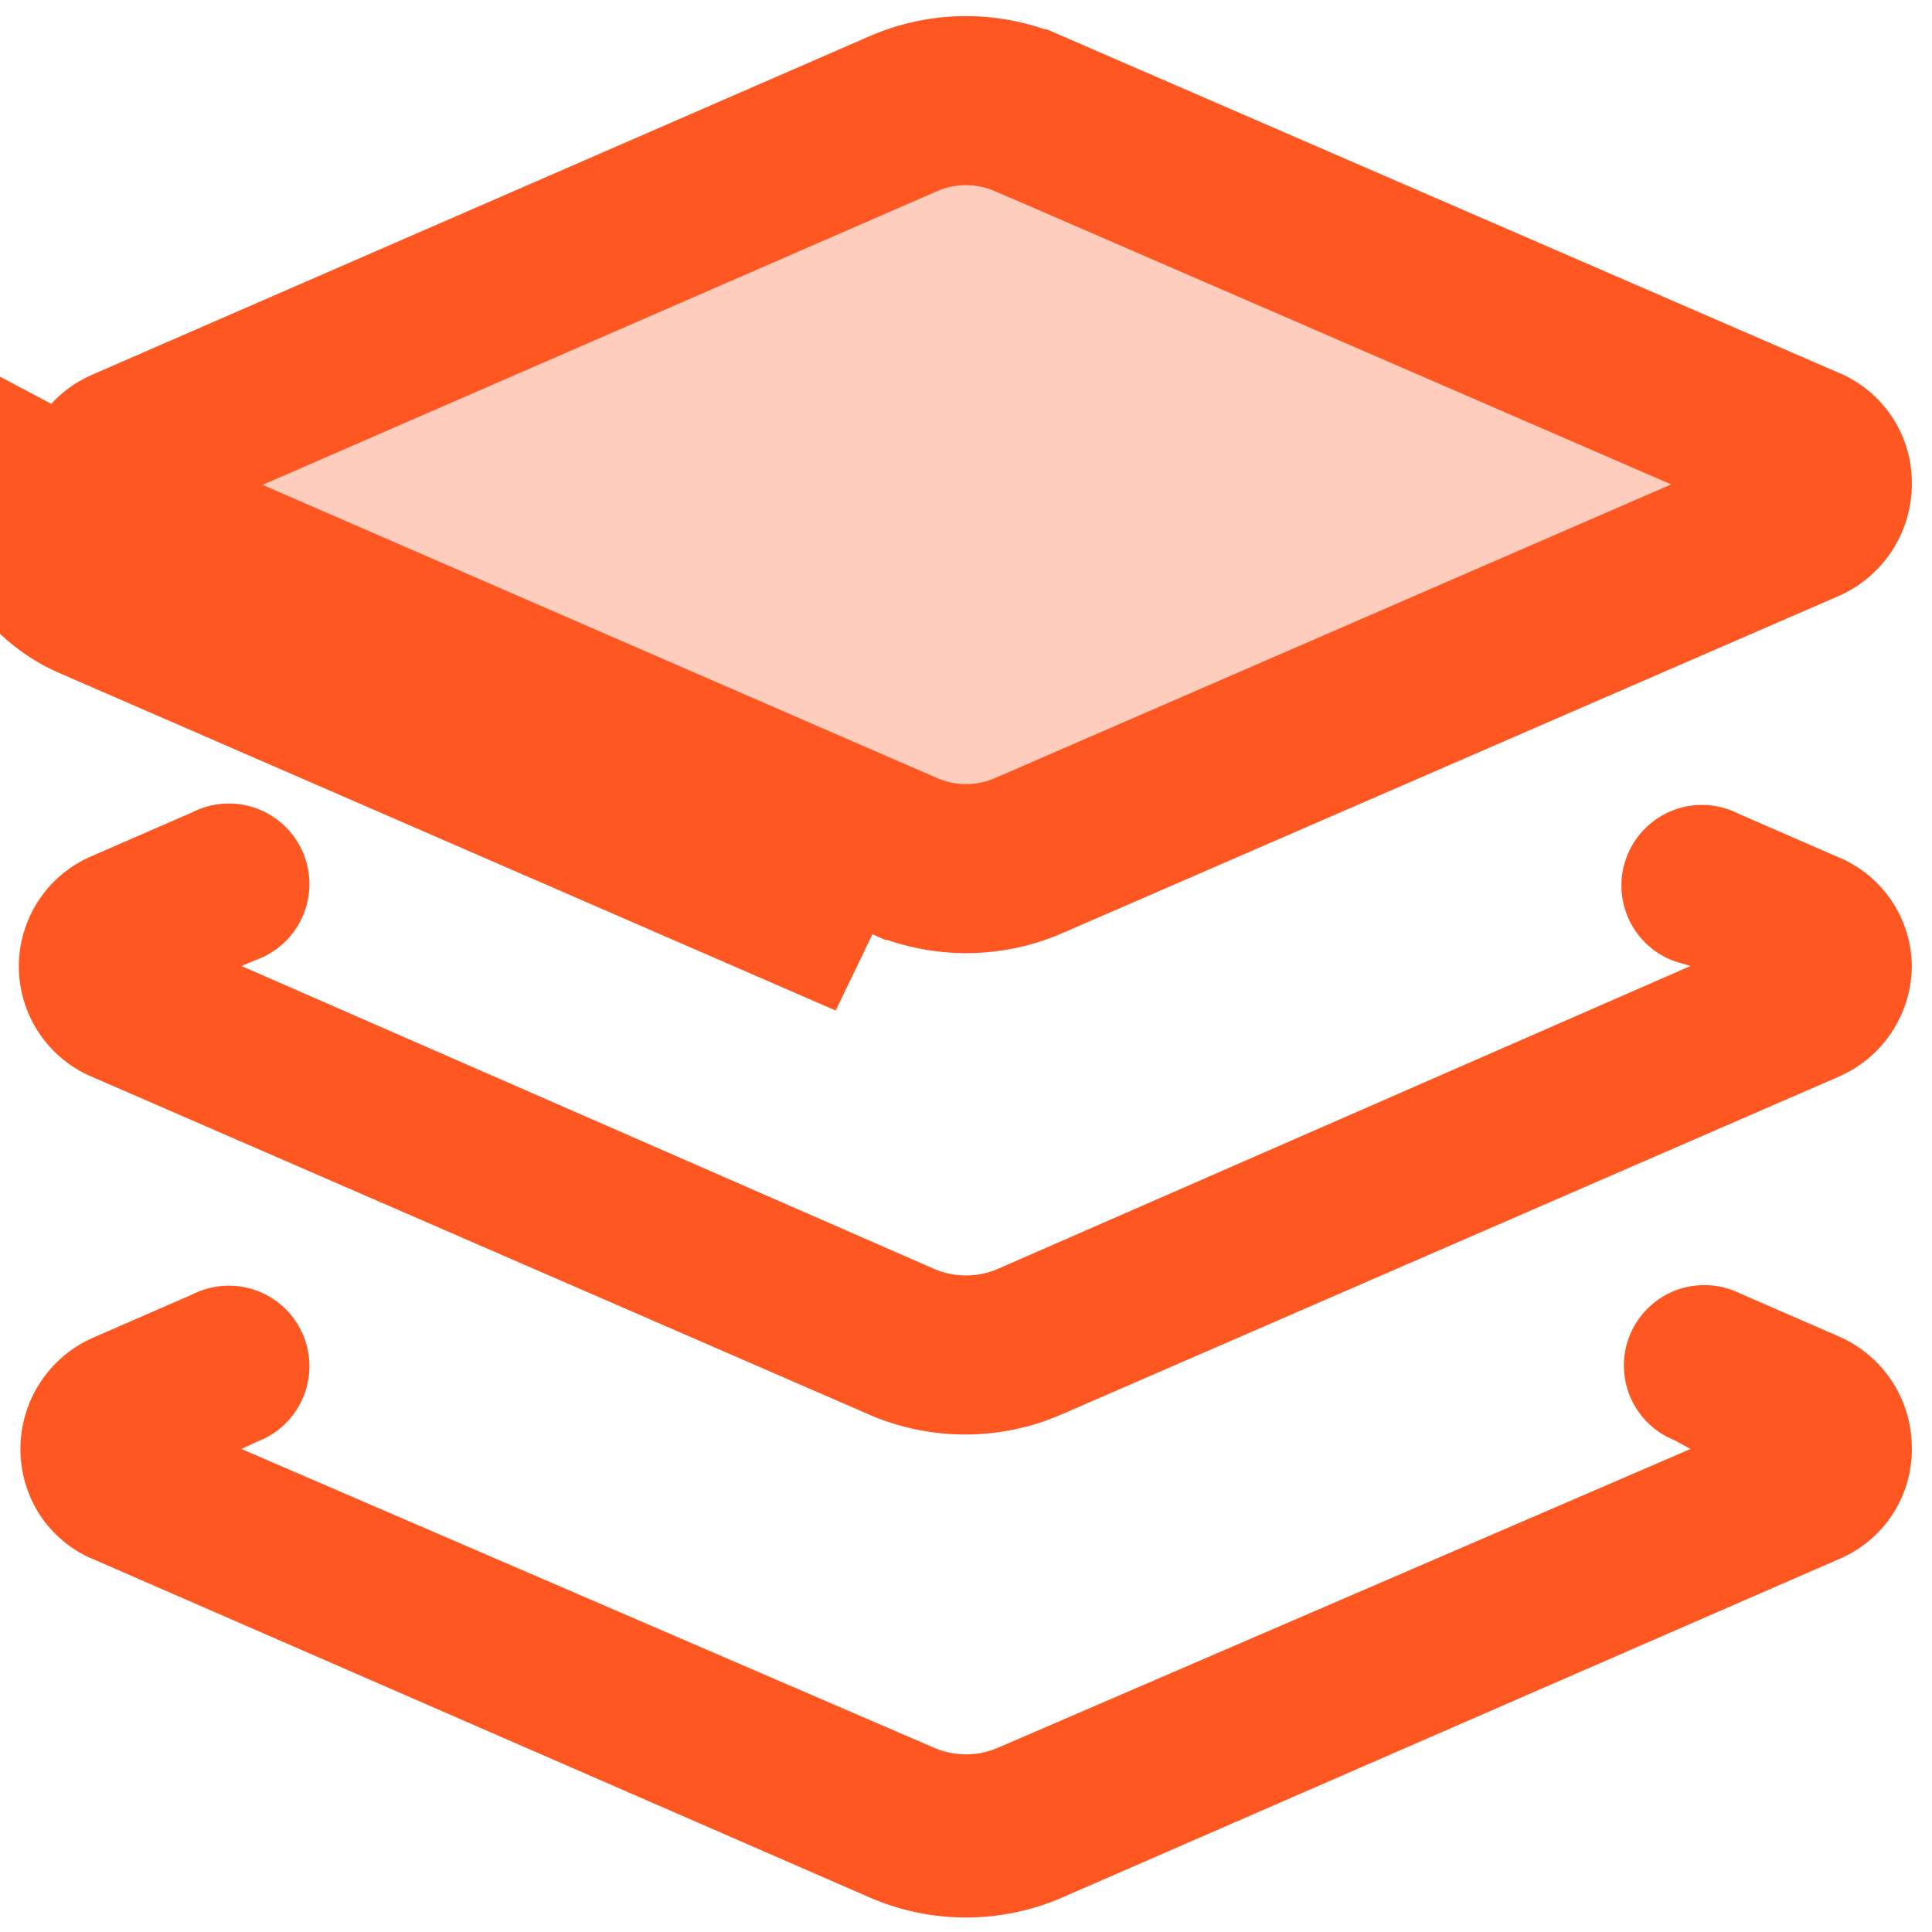 <svg width="16" height="16" viewBox="0 0 16 16" fill="none" xmlns="http://www.w3.org/2000/svg"><g clip-path="url(#solutions-cases)" fill="#FF5722"><path d="M7.48 7.085 1.051 4.29l-.279.642.279-.642a.307.307 0 0 1-.185-.284.287.287 0 0 1 .176-.26l.01-.005L7.48.942a1.3 1.3 0 0 1 1.04 0h.002l6.426 2.787.01.004a.287.287 0 0 1 .175.265v.008a.313.313 0 0 1-.183.287L8.521 7.085a1.3 1.3 0 0 1-1.04 0ZM.773 4.933 7.2 7.727.167 4a1.007 1.007 0 0 0 .606.933Z" fill-opacity=".3" stroke="#FF5722" stroke-width="1.4"/><path d="m15.227 7.1-.827-.36a.667.667 0 1 0-.533 1.22L14 8l-5.733 2.507a.667.667 0 0 1-.534 0L2 8l.127-.053a.667.667 0 1 0-.534-1.22l-.826.36a.993.993 0 0 0 0 1.833l6.426 2.793a2 2 0 0 0 1.6 0L15.22 8.92a1.007 1.007 0 0 0 .613-.92.986.986 0 0 0-.606-.9Z"/><path d="m15.227 11.067-.827-.36a.666.666 0 1 0-.533 1.22L14 12l-5.733 2.473a.667.667 0 0 1-.534 0L2 12l.127-.06a.667.667 0 1 0-.534-1.22l-.826.36a1.007 1.007 0 0 0-.435 1.469c.108.162.261.29.441.364l6.427 2.8a2 2 0 0 0 1.6 0l6.427-2.8a.986.986 0 0 0 .606-.913 1.007 1.007 0 0 0-.606-.933Z"/></g><defs><clipPath id="solutions-cases"><rect width="16" height="16" fill="#fff"/></clipPath></defs></svg>